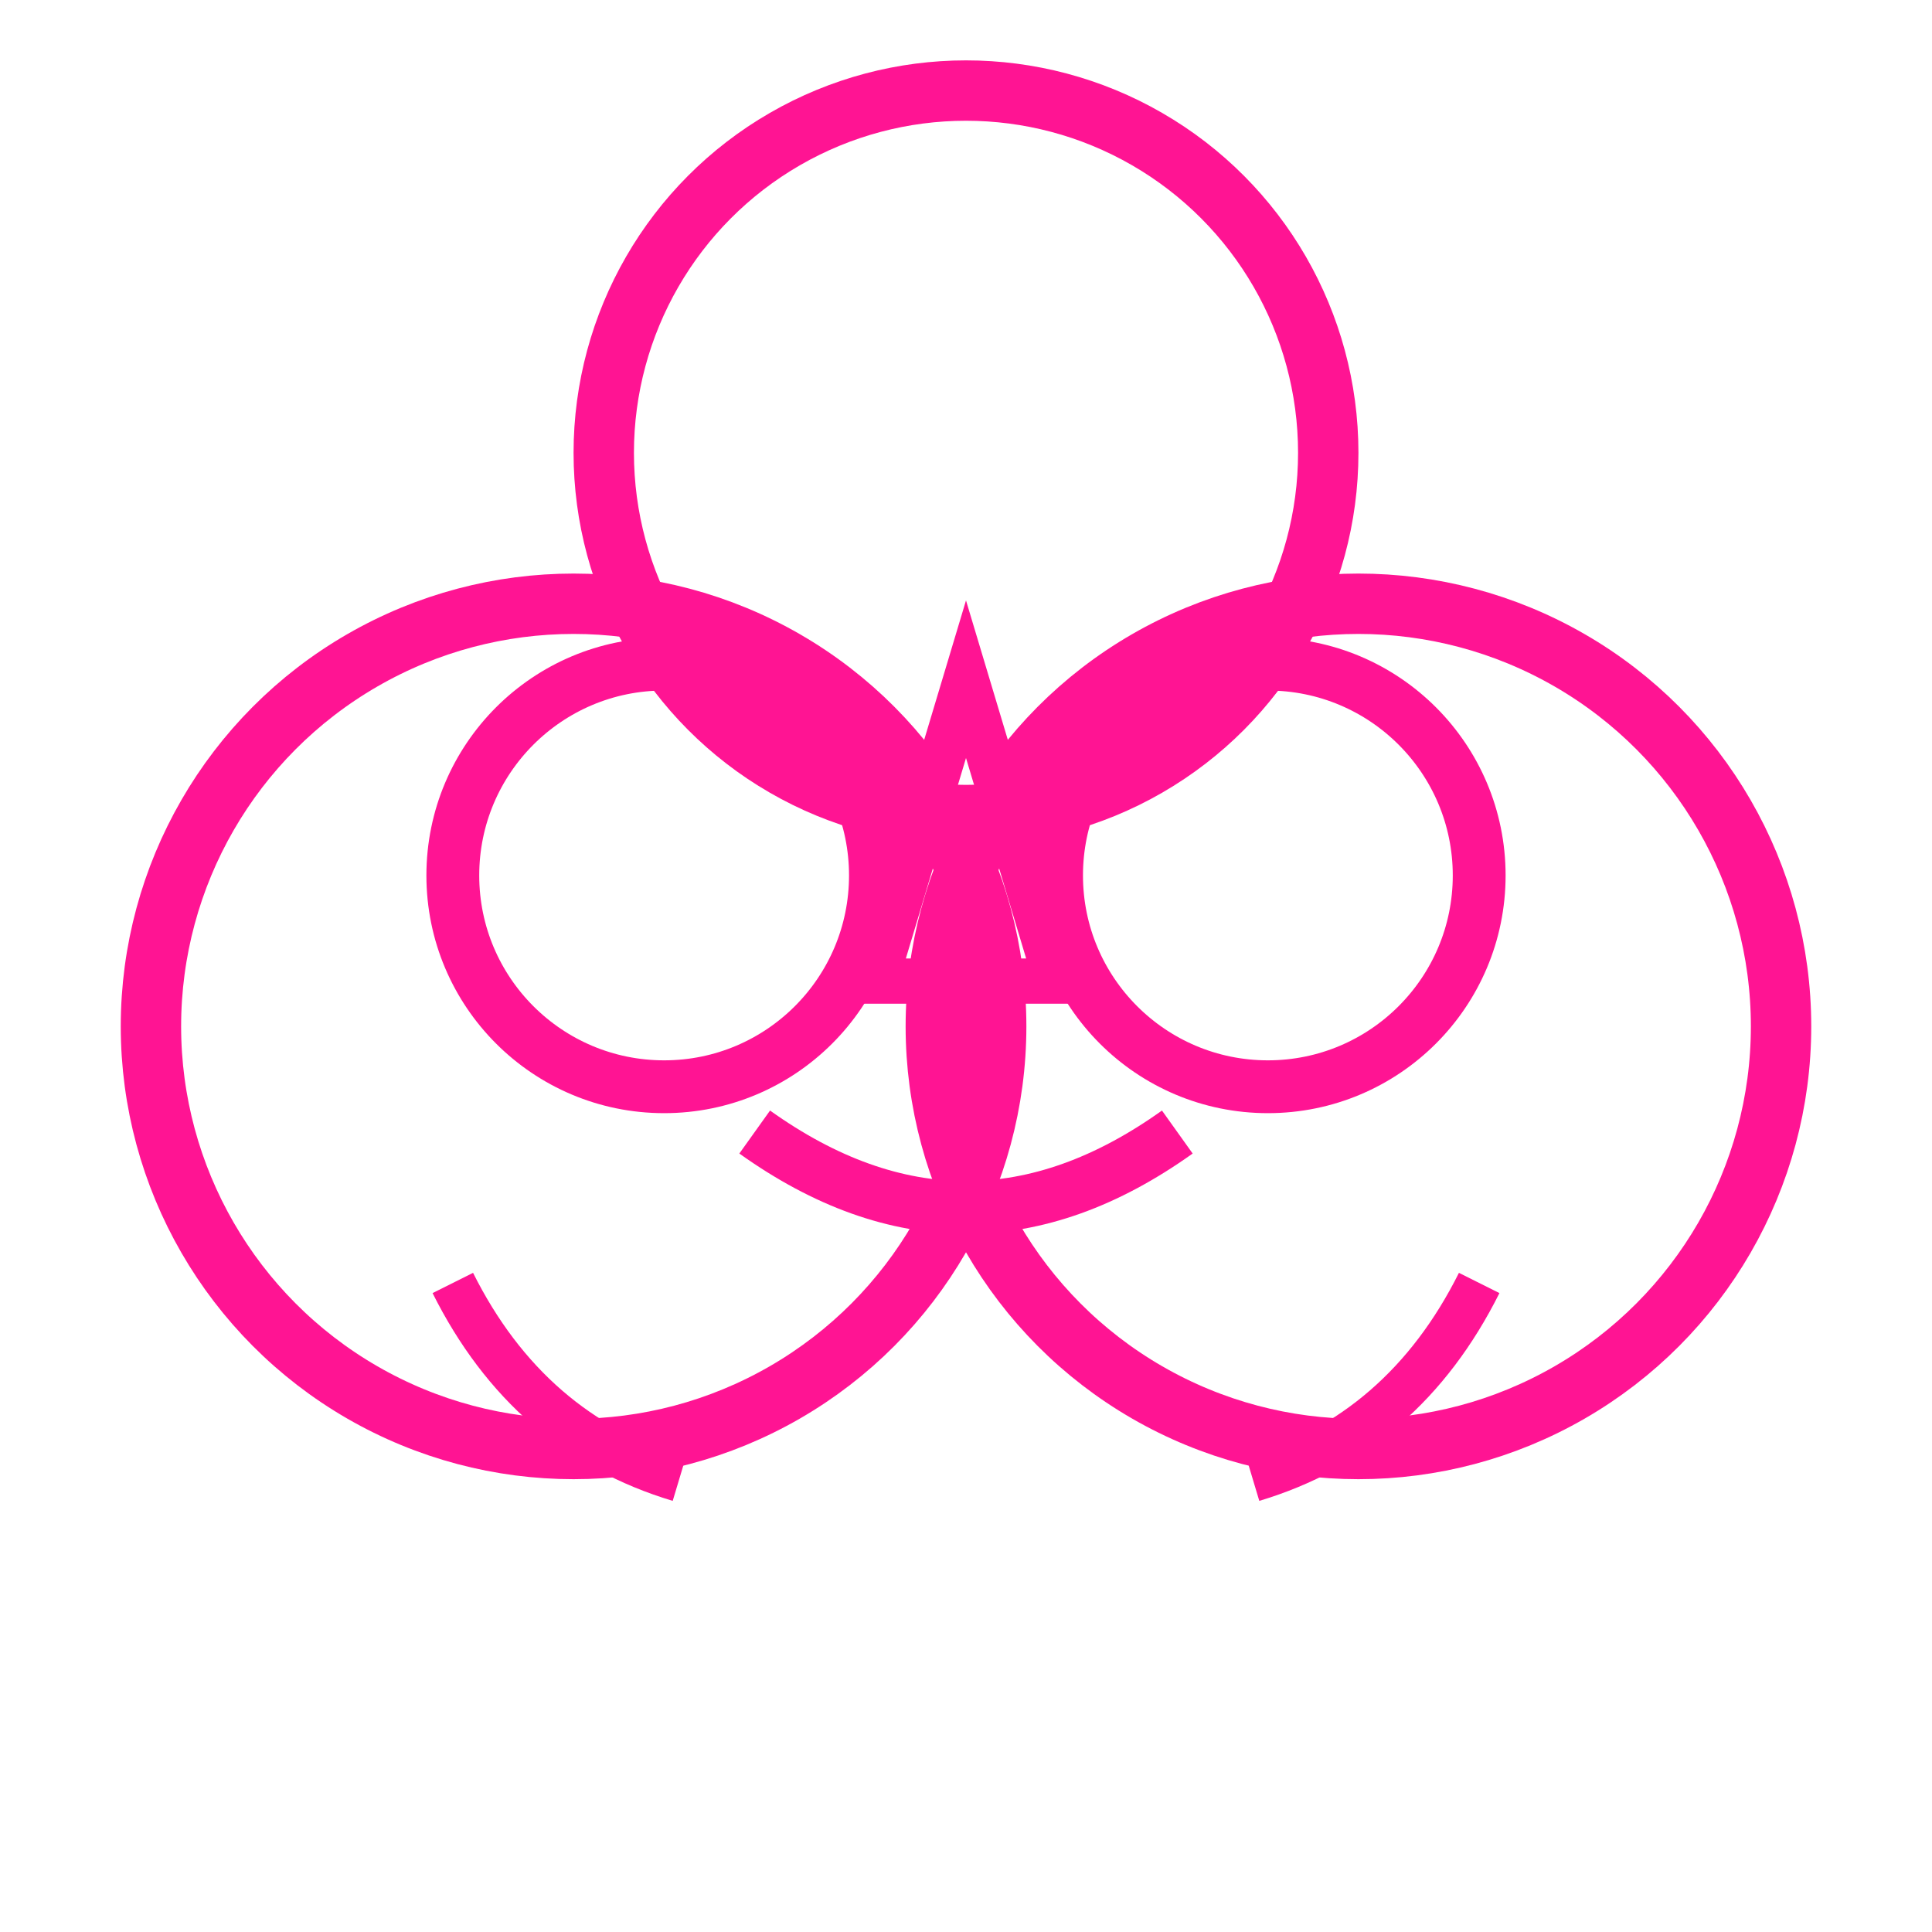 <svg width="128" height="128" viewBox="0 0 128 128" fill="none" xmlns="http://www.w3.org/2000/svg">
  <g filter="url(#glow)">
    <!-- Outer circle -->
    <circle cx="64" cy="30" r="24" stroke="#FF1493" stroke-width="4" fill="none"/>
    
    <!-- Left circle -->
    <circle cx="38" cy="68" r="28" stroke="#FF1493" stroke-width="4" fill="none"/>
    
    <!-- Right circle -->
    <circle cx="90" cy="68" r="28" stroke="#FF1493" stroke-width="4" fill="none"/>
    
    <!-- Inner left small -->
    <circle cx="44" cy="58" r="14" stroke="#FF1493" stroke-width="3.5" fill="none"/>
    
    <!-- Inner right small -->
    <circle cx="84" cy="58" r="14" stroke="#FF1493" stroke-width="3.5" fill="none"/>
    
    <!-- Center ornament -->
    <path d="M 64 45 L 58 65 L 70 65 Z" stroke="#FF1493" stroke-width="3" fill="none"/>
    <path d="M 50 75 Q 64 85 78 75" stroke="#FF1493" stroke-width="3.5" fill="none"/>
    
    <!-- Decorative arcs -->
    <path d="M 30 85 Q 35 95 45 98" stroke="#FF1493" stroke-width="3" fill="none"/>
    <path d="M 98 85 Q 93 95 83 98" stroke="#FF1493" stroke-width="3" fill="none"/>
  </g>
  
  <defs>
    <filter id="glow" x="-50%" y="-50%" width="200%" height="200%">
      <feGaussianBlur stdDeviation="2" result="coloredBlur"/>
      <feMerge>
        <feMergeNode in="coloredBlur"/>
        <feMergeNode in="SourceGraphic"/>
      </feMerge>
    </filter>
  </defs>
</svg>
